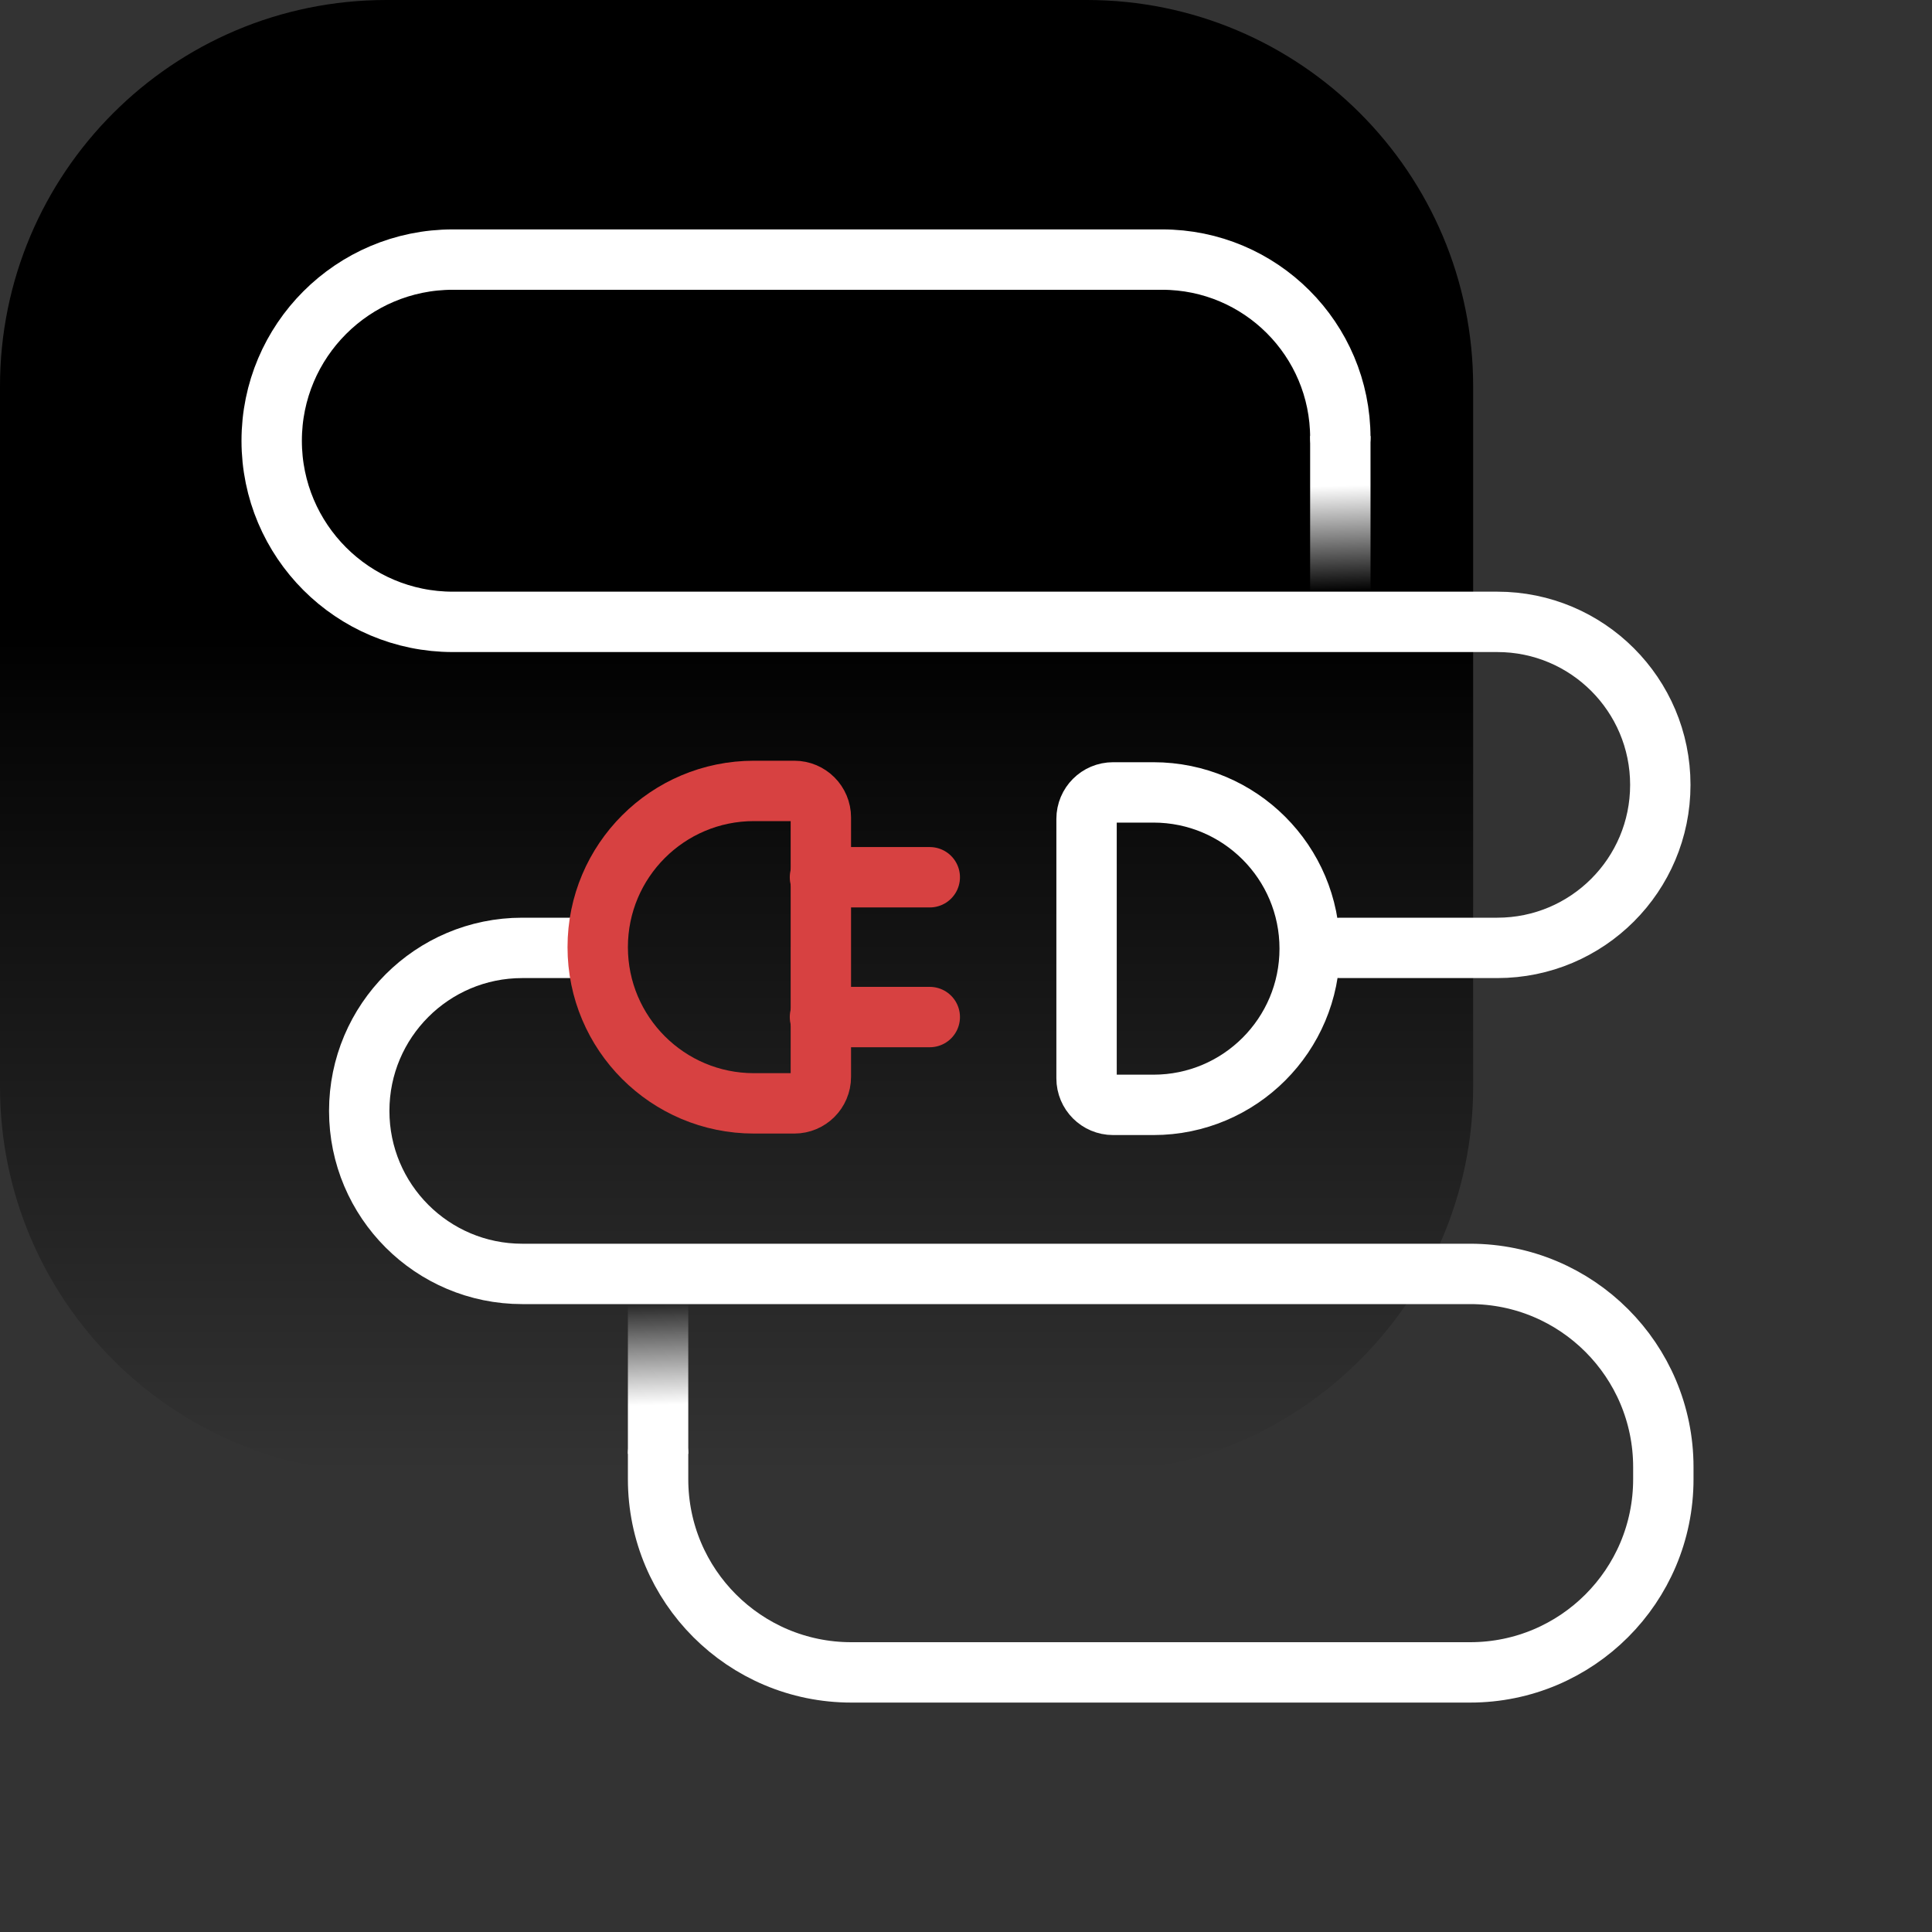 <svg width="80" height="80" viewBox="0 0 80 80" fill="none" xmlns="http://www.w3.org/2000/svg">
    <rect x="0" y="0" width="80" height="80" fill="#333333" stroke="none"/>
    <path
        d="M0 16C0 7.163 7.163 0 16 0H45C53.837 0 61 7.163 61 16V45C61 53.837 53.837 61 45 61H16C7.163 61 0 53.837 0 45V16Z"
        fill="url(#paint0_linear_10310_65)" />
    <path d="M55.5 24.5L55.5 19.303" stroke="url(#paint1_linear_10310_65)" stroke-width="2.5"
        stroke-linecap="square" />
    <path
        d="M54.231 39.281C54.231 42.854 51.335 45.75 47.762 45.75L46.09 45.75C45.483 45.75 44.992 45.258 44.992 44.652L44.992 33.91C44.992 33.303 45.483 32.812 46.09 32.812L47.762 32.812C51.335 32.812 54.231 35.708 54.231 39.281Z"
        stroke="#FFFFFF" stroke-width="2.5" />
    <path
        d="M55.5 39.25H62C65.728 39.25 68.75 36.228 68.75 32.5V32.5C68.75 28.772 65.728 25.75 62 25.75L18.751 25.75C14.608 25.75 11.25 22.392 11.25 18.25V18.25C11.25 14.107 14.608 10.749 18.751 10.749L48.12 10.749C52.196 10.749 55.5 14.053 55.5 18.129V18.129"
        stroke="#FFFFFF" stroke-width="2.5" stroke-linecap="round" />
    <path
        d="M23.625 39.25H21.625C17.897 39.25 14.875 42.272 14.875 46V46C14.875 49.728 17.897 52.75 21.625 52.75L60.875 52.75C65.293 52.75 68.875 56.332 68.875 60.75L68.875 61.25C68.875 65.668 65.293 69.25 60.875 69.25H35.25C30.832 69.25 27.25 65.668 27.25 61.25V60.179"
        stroke="#FFFFFF" stroke-width="2.5" stroke-linecap="round" />
    <path
        d="M24.75 39.219C24.75 35.646 27.646 32.75 31.219 32.75H32.892C33.498 32.75 33.99 33.242 33.99 33.848V44.59C33.99 45.197 33.498 45.688 32.892 45.688H31.219C27.646 45.688 24.75 42.792 24.75 39.219Z"
        stroke="#D74141" stroke-width="2.5" />
    <path d="M33.953 36.325H38.5" stroke="#D74141" stroke-width="2.5" stroke-linecap="round" />
    <path d="M33.953 42.114H38.5" stroke="#D74141" stroke-width="2.5" stroke-linecap="round" />
    <path d="M27.25 54L27.25 58.95" stroke="url(#paint2_linear_10310_65)" stroke-width="2.5"
        stroke-linecap="square" />
    <defs>
        <linearGradient id="paint0_linear_10310_65" x1="30.5" y1="25.75" x2="30.5" y2="61"
            gradientUnits="userSpaceOnUse">
            <stop stop-color="#000000" />
            <stop offset="1" stop-color="#000000" stop-opacity="0" />
        </linearGradient>
        <linearGradient id="paint1_linear_10310_65" x1="55.587" y1="24.5" x2="55.47" y2="20.111"
            gradientUnits="userSpaceOnUse">
            <stop stop-color="#FFFFFF" stop-opacity="0" />
            <stop offset="1" stop-color="#FFFFFF" />
        </linearGradient>
        <linearGradient id="paint2_linear_10310_65" x1="27.167" y1="54" x2="27.279" y2="58.18"
            gradientUnits="userSpaceOnUse">
            <stop stop-color="#FFFFFF" stop-opacity="0" />
            <stop offset="1" stop-color="#FFFFFF" />
        </linearGradient>
    </defs>
</svg>
